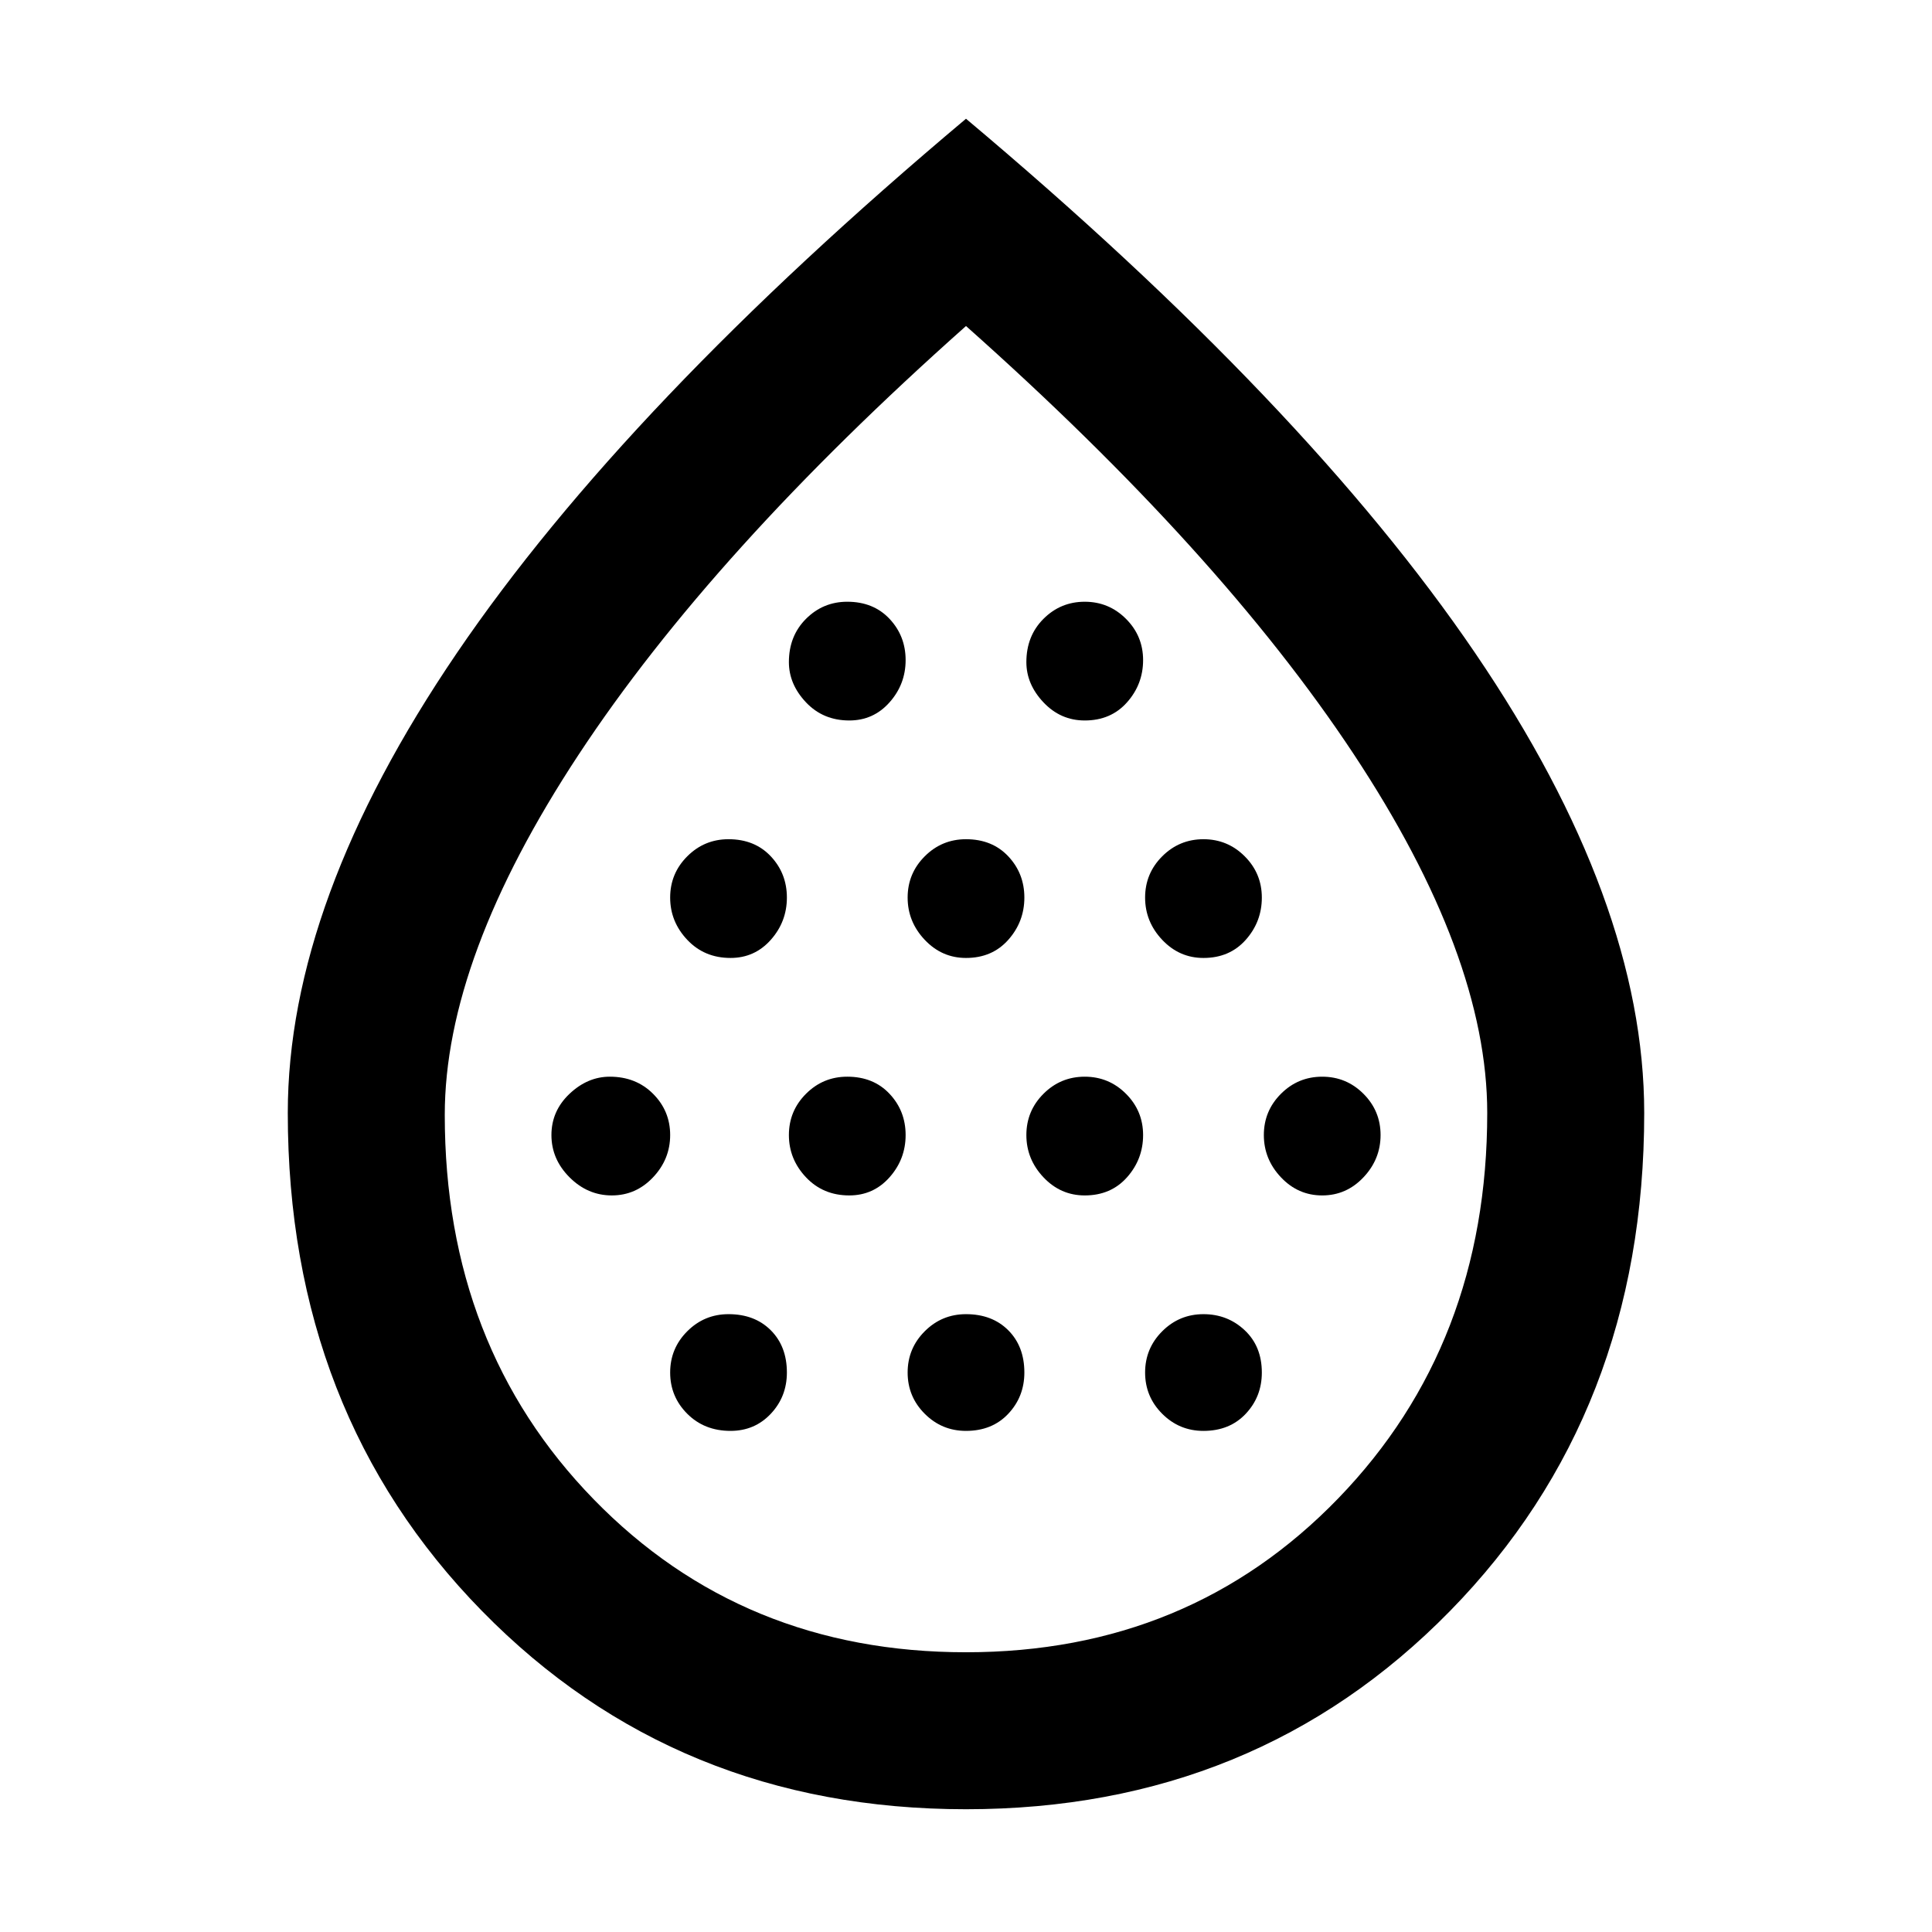<svg xmlns="http://www.w3.org/2000/svg" height="48" width="48"><path d="M15.2 29.7q.6 0 1.025-.45.425-.45.425-1.05 0-.6-.425-1.025-.425-.425-1.075-.425-.55 0-1 .425-.45.425-.45 1.025 0 .6.45 1.05.45.45 1.05.45Zm2.95-5.9q.6 0 1-.45t.4-1.05q0-.6-.4-1.025-.4-.425-1.05-.425-.6 0-1.025.425-.425.425-.425 1.025 0 .6.425 1.05.425.45 1.075.45Zm0 11.75q.6 0 1-.425t.4-1.025q0-.65-.4-1.05t-1.05-.4q-.6 0-1.025.425-.425.425-.425 1.025 0 .6.425 1.025.425.425 1.075.425Zm2.95-5.85q.6 0 1-.45t.4-1.05q0-.6-.4-1.025-.4-.425-1.05-.425-.6 0-1.025.425-.425.425-.425 1.025 0 .6.425 1.05.425.45 1.075.45Zm0-11.8q.6 0 1-.45t.4-1.05q0-.6-.4-1.025-.4-.425-1.05-.425-.6 0-1.025.425-.425.425-.425 1.075 0 .55.425 1 .425.45 1.075.45Zm2.9 5.9q.65 0 1.05-.45t.4-1.05q0-.6-.4-1.025-.4-.425-1.05-.425-.6 0-1.025.425-.425.425-.425 1.025 0 .6.425 1.05.425.45 1.025.45Zm0 11.75q.65 0 1.05-.425t.4-1.025q0-.65-.4-1.05t-1.05-.4q-.6 0-1.025.425-.425.425-.425 1.025 0 .6.425 1.025.425.425 1.025.425Zm2.95-5.85q.65 0 1.05-.45t.4-1.05q0-.6-.425-1.025-.425-.425-1.025-.425-.6 0-1.025.425-.425.425-.425 1.025 0 .6.425 1.05.425.45 1.025.45Zm0-11.8q.65 0 1.05-.45t.4-1.05q0-.6-.425-1.025-.425-.425-1.025-.425-.6 0-1.025.425-.425.425-.425 1.075 0 .55.425 1 .425.45 1.025.45Zm2.95 5.9q.65 0 1.05-.45t.4-1.05q0-.6-.425-1.025-.425-.425-1.025-.425-.6 0-1.025.425-.425.425-.425 1.025 0 .6.425 1.05.425.45 1.025.45Zm0 11.75q.65 0 1.05-.425t.4-1.025q0-.65-.425-1.05t-1.025-.4q-.6 0-1.025.425-.425.425-.425 1.025 0 .6.425 1.025.425.425 1.025.425Zm2.95-5.85q.6 0 1.025-.45.425-.45.425-1.05 0-.6-.425-1.025-.425-.425-1.025-.425-.6 0-1.025.425-.425.425-.425 1.025 0 .6.425 1.05.425.45 1.025.45ZM24 44.95q-7.2 0-12.025-4.925T7.15 27.65q0-5.25 4.2-11.425Q15.55 10.05 24 2.95q8.45 7.1 12.65 13.275 4.2 6.175 4.2 11.425 0 7.45-4.825 12.375T24 44.95Zm0-3.9q5.55 0 9.25-3.825t3.7-9.575q0-3.9-3.325-8.925T24 8.1q-6.3 5.6-9.625 10.65-3.325 5.05-3.325 8.95 0 5.75 3.7 9.55 3.7 3.8 9.25 3.8Zm0-17.15Z"/></svg>